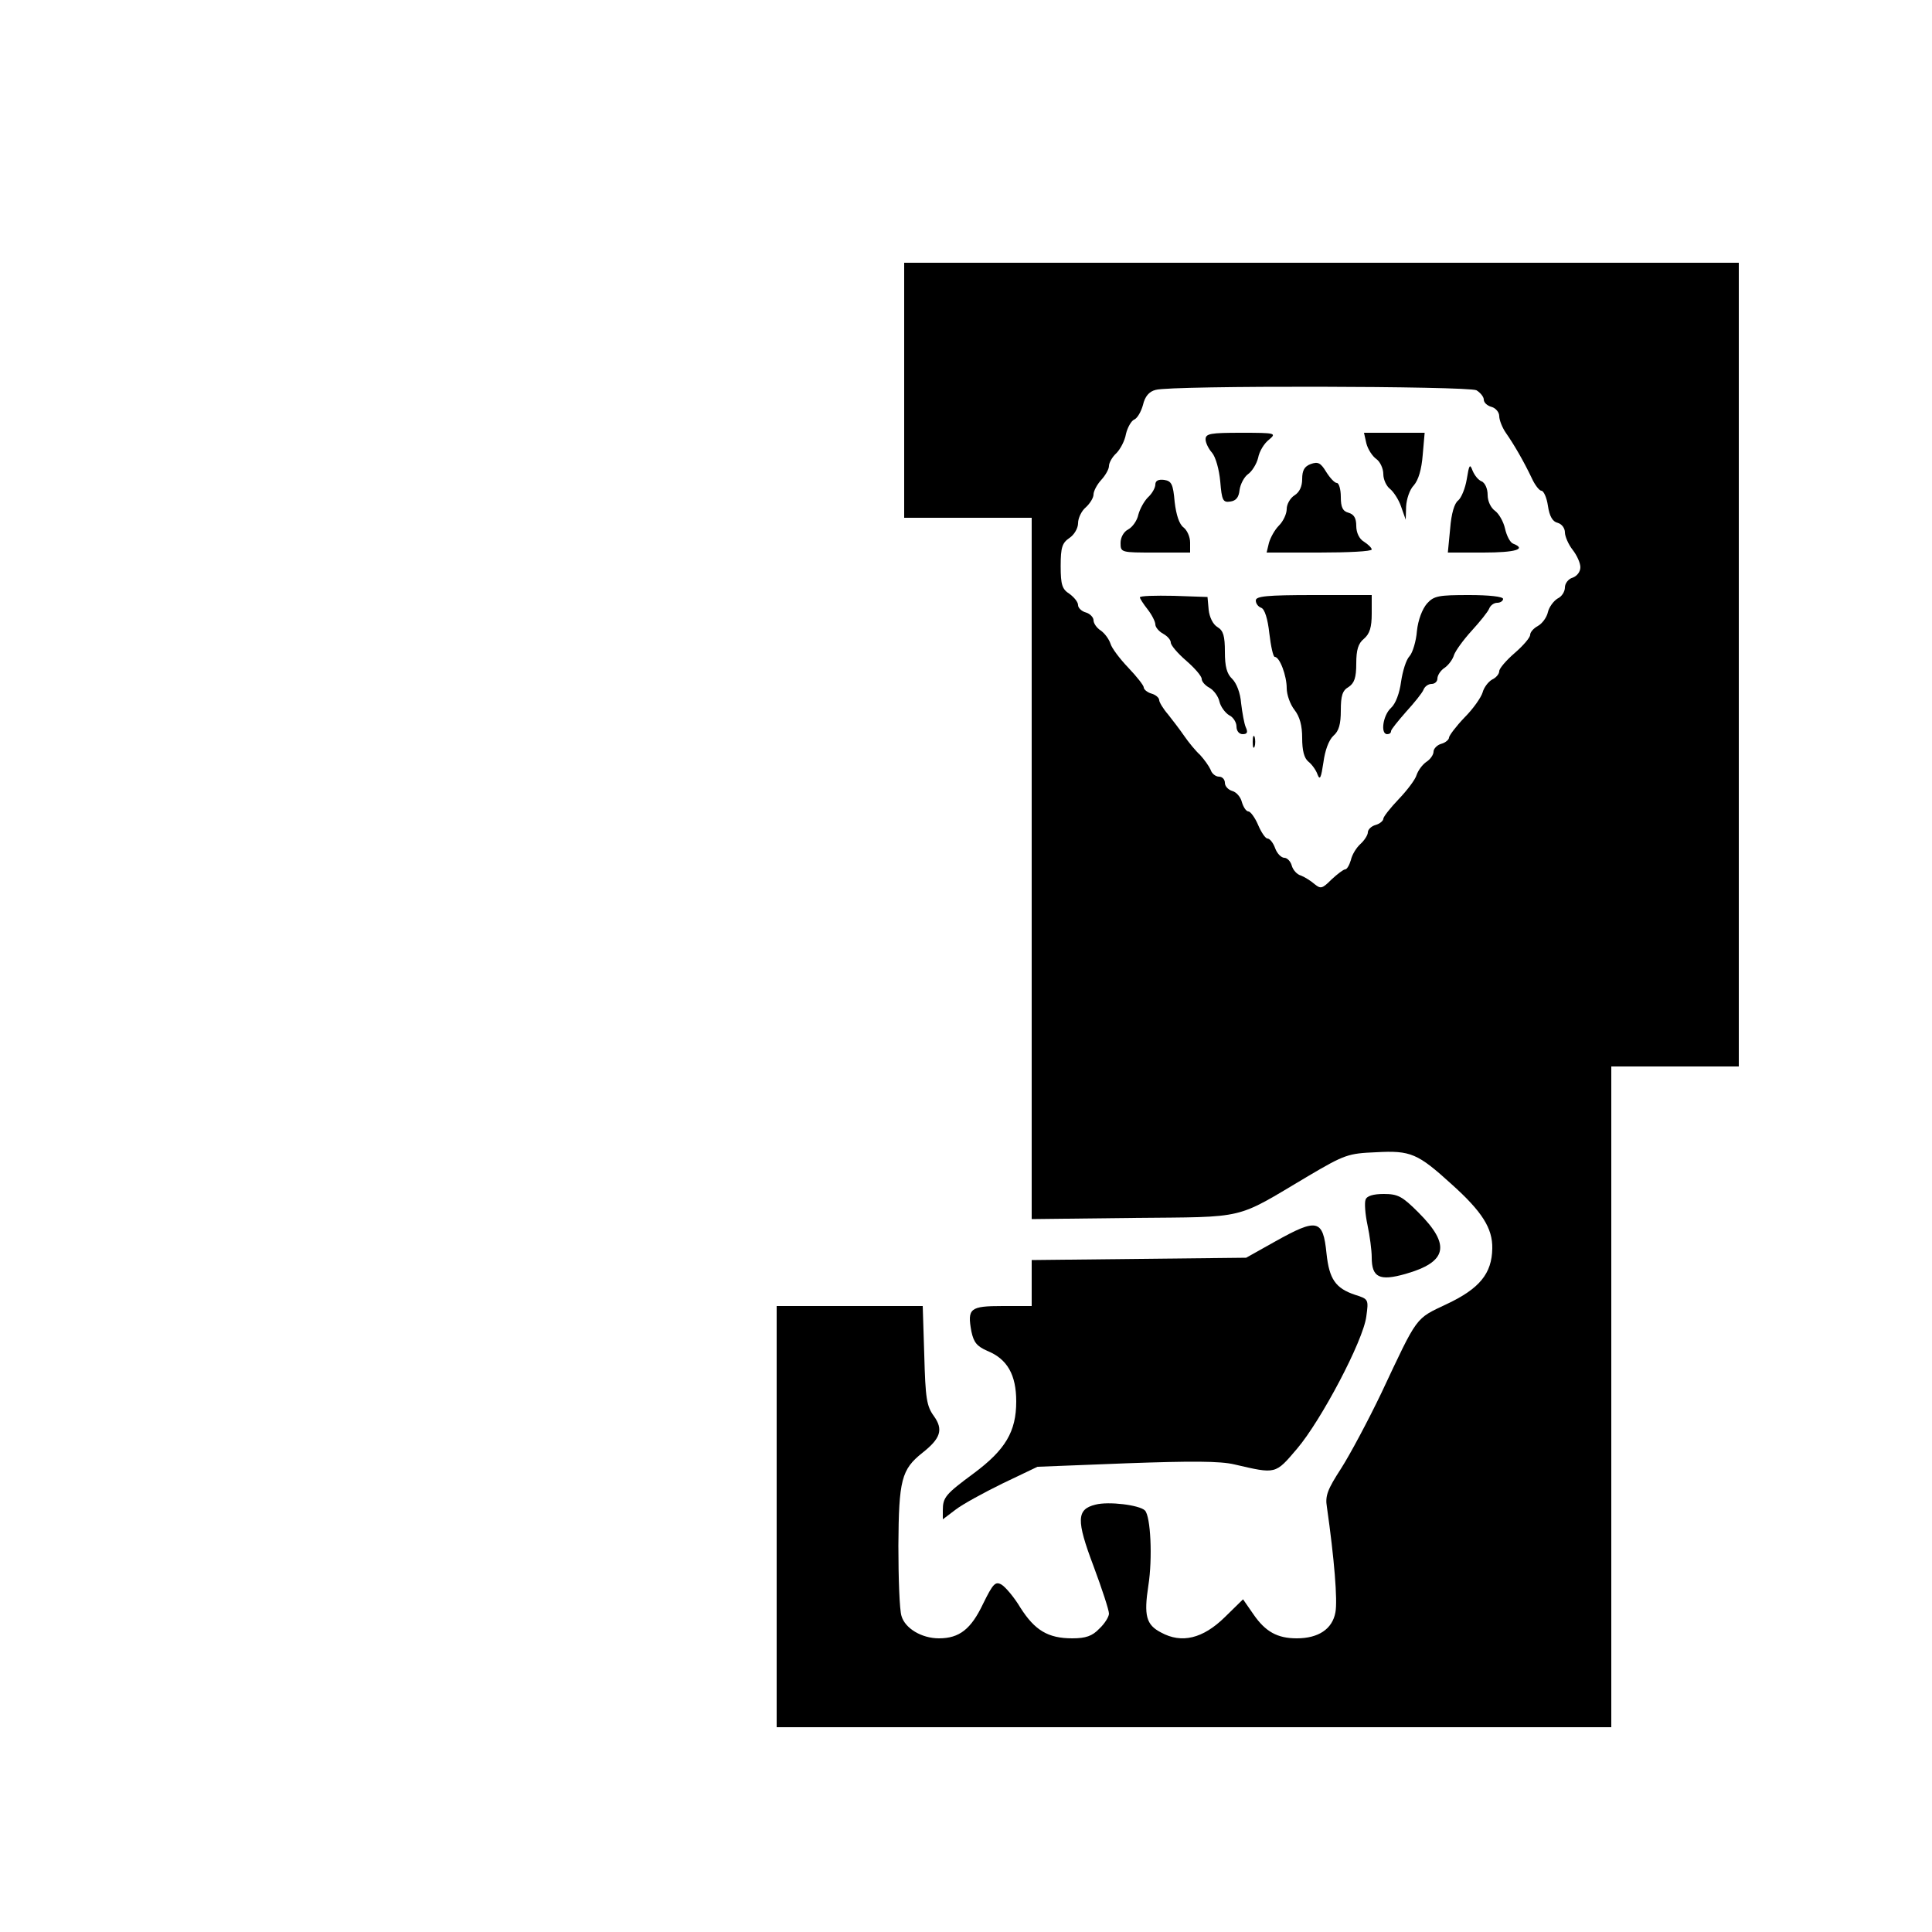 <?xml version="1.0" standalone="no"?>
<!DOCTYPE svg PUBLIC "-//W3C//DTD SVG 20010904//EN"
 "http://www.w3.org/TR/2001/REC-SVG-20010904/DTD/svg10.dtd">
<svg version="1.0" xmlns="http://www.w3.org/2000/svg"
 width="500pt" height="500pt" viewBox="0 0 500 500"
 preserveAspectRatio="xMidYMid meet">

<g transform="translate(0,500) scale(0.1,-0.1)"
fill="#000000" stroke="none">
<path d="M2340 3990 l0 -330 165 0 165 0 0 -907 0 -908 262 3 c299 3 261 -6
453 108 95 56 104 59 176 62 90 5 108 -3 196 -83 79 -71 106 -114 105 -166 -1
-65 -33 -104 -118 -144 -82 -39 -74 -28 -169 -230 -34 -71 -81 -159 -104 -195
-35 -54 -42 -71 -37 -100 19 -133 28 -242 22 -273 -8 -43 -44 -67 -100 -67
-50 0 -81 17 -112 62 l-27 39 -47 -46 c-57 -56 -112 -69 -165 -40 -39 20 -45
44 -33 122 11 70 6 179 -9 194 -14 14 -94 24 -128 15 -49 -12 -50 -40 -5 -159
22 -59 40 -114 40 -123 0 -8 -11 -26 -25 -39 -18 -19 -35 -25 -70 -25 -63 0
-97 21 -134 79 -16 27 -39 54 -49 60 -16 9 -22 3 -48 -50 -31 -65 -61 -89
-114 -89 -45 0 -88 26 -97 58 -5 15 -8 97 -8 182 1 170 8 197 62 240 47 37 55
60 30 95 -19 26 -22 46 -25 158 l-4 127 -189 0 -189 0 0 -545 0 -545 1080 0
1080 0 0 855 0 855 165 0 165 0 0 1040 0 1040 -1080 0 -1080 0 0 -330z m1481
0 c10 -6 19 -17 19 -24 0 -8 9 -16 20 -19 11 -3 20 -14 20 -24 0 -10 8 -30 17
-43 21 -30 46 -73 67 -117 8 -18 20 -33 25 -33 6 0 14 -18 17 -39 4 -27 12
-41 25 -44 11 -3 19 -14 19 -25 0 -10 9 -31 20 -45 11 -14 20 -34 20 -45 0
-12 -9 -23 -20 -27 -11 -3 -20 -15 -20 -25 0 -11 -8 -24 -19 -29 -10 -6 -22
-22 -25 -35 -3 -14 -15 -30 -26 -36 -11 -6 -20 -16 -20 -23 0 -7 -18 -28 -40
-47 -22 -19 -40 -40 -40 -47 0 -7 -8 -17 -19 -22 -10 -6 -21 -21 -24 -33 -4
-13 -24 -42 -47 -65 -22 -23 -40 -47 -40 -52 0 -5 -9 -13 -20 -16 -11 -3 -20
-13 -20 -20 0 -8 -8 -20 -19 -27 -10 -7 -21 -22 -25 -34 -3 -11 -24 -39 -46
-62 -22 -23 -40 -46 -40 -51 0 -5 -9 -13 -20 -16 -11 -3 -20 -12 -20 -19 0 -7
-9 -21 -19 -30 -11 -10 -22 -28 -25 -42 -4 -13 -10 -24 -15 -24 -4 0 -20 -12
-35 -26 -24 -24 -28 -25 -44 -12 -9 8 -25 18 -35 22 -11 3 -21 15 -24 26 -3
11 -12 20 -19 20 -8 0 -19 11 -24 25 -5 14 -14 25 -20 25 -5 0 -16 16 -24 35
-8 19 -20 35 -25 35 -6 0 -13 11 -17 24 -3 13 -14 26 -25 29 -10 3 -19 12 -19
21 0 9 -7 16 -15 16 -9 0 -19 8 -22 18 -4 9 -16 26 -27 38 -12 11 -30 33 -41
49 -11 16 -30 41 -42 56 -13 15 -23 32 -23 37 0 6 -9 14 -20 17 -11 3 -20 11
-20 16 0 5 -18 28 -40 51 -22 23 -43 51 -46 62 -4 12 -15 27 -25 34 -11 7 -19
19 -19 27 0 7 -9 17 -20 20 -11 3 -20 12 -20 19 0 8 -10 20 -22 29 -19 12 -23
23 -23 72 0 49 4 60 23 73 12 8 22 25 22 38 0 13 9 32 20 41 11 10 20 25 20
33 0 9 9 26 20 38 11 12 20 28 20 36 0 8 8 23 19 33 10 10 22 32 25 50 4 17
14 34 21 37 8 3 18 20 23 38 5 22 16 35 33 39 41 12 808 10 830 -1z"/>
<path d="M3120 3863 c0 -9 8 -25 17 -35 9 -11 18 -42 21 -74 4 -49 7 -55 26
-52 15 2 22 11 24 30 2 15 12 34 22 41 10 7 22 26 26 42 3 17 16 38 28 47 20
17 18 18 -71 18 -80 0 -93 -2 -93 -17z"/>
<path d="M3536 3853 c4 -16 16 -34 26 -41 10 -7 18 -25 18 -39 0 -14 8 -31 17
-38 9 -7 23 -28 29 -46 l12 -34 1 34 c1 19 9 44 20 55 12 14 20 41 23 79 l5
57 -79 0 -78 0 6 -27z"/>
<path d="M3392 3799 c-16 -6 -22 -16 -22 -39 0 -19 -7 -34 -20 -42 -11 -7 -20
-23 -20 -35 0 -13 -9 -32 -20 -43 -11 -11 -22 -31 -26 -45 l-6 -25 136 0 c75
0 136 3 136 8 0 4 -9 13 -20 20 -12 7 -20 23 -20 41 0 20 -6 30 -20 34 -15 4
-20 14 -20 41 0 20 -5 36 -10 36 -6 0 -18 13 -28 29 -14 23 -21 27 -40 20z"/>
<path d="M3796 3760 c-4 -24 -14 -48 -22 -55 -10 -7 -18 -34 -21 -73 l-6 -62
92 0 c83 0 113 9 77 23 -8 3 -17 21 -21 39 -4 18 -16 39 -26 46 -11 8 -19 25
-19 41 0 17 -7 31 -15 35 -9 3 -19 16 -24 28 -7 19 -9 15 -15 -22z"/>
<path d="M2990 3746 c0 -8 -8 -23 -19 -33 -10 -10 -21 -30 -25 -45 -3 -15 -15
-32 -26 -38 -12 -6 -20 -21 -20 -35 0 -25 1 -25 90 -25 l90 0 0 26 c0 15 -8
32 -17 39 -11 8 -19 32 -23 66 -4 46 -8 54 -27 57 -15 2 -23 -2 -23 -12z"/>
<path d="M2950 3454 c0 -3 9 -17 20 -31 11 -14 20 -32 20 -39 0 -7 9 -18 20
-24 11 -6 20 -16 20 -23 0 -7 18 -28 40 -47 22 -19 40 -40 40 -47 0 -7 9 -17
20 -23 11 -6 23 -22 26 -36 3 -13 15 -29 25 -35 11 -5 19 -19 19 -29 0 -12 7
-20 16 -20 12 0 14 5 8 18 -4 9 -9 37 -12 62 -2 27 -12 52 -23 63 -14 13 -19
32 -19 70 0 41 -4 55 -19 64 -12 7 -21 26 -23 45 l-3 33 -87 3 c-49 1 -88 0
-88 -4z"/>
<path d="M3250 3446 c0 -8 6 -16 14 -19 9 -3 17 -29 21 -66 4 -34 10 -61 14
-61 13 0 31 -49 31 -81 0 -17 9 -42 20 -56 14 -18 20 -41 20 -73 0 -32 5 -52
16 -61 9 -7 20 -22 24 -34 6 -15 9 -8 15 32 4 31 14 58 26 69 14 12 19 30 19
65 0 38 4 52 20 61 15 10 20 24 20 61 0 35 5 52 20 64 15 13 20 30 20 65 l0
48 -150 0 c-122 0 -150 -3 -150 -14z"/>
<path d="M3693 3438 c-12 -14 -23 -42 -26 -71 -2 -26 -11 -56 -19 -65 -9 -9
-18 -39 -22 -66 -4 -30 -14 -57 -26 -68 -21 -19 -28 -68 -10 -68 6 0 10 3 10
8 0 4 18 26 39 50 21 23 42 49 45 57 3 8 12 15 21 15 8 0 15 6 15 14 0 8 8 21
19 28 10 7 21 22 24 33 4 11 24 39 46 63 21 23 42 49 45 57 3 8 12 15 21 15 8
0 15 5 15 10 0 6 -36 10 -88 10 -79 0 -91 -2 -109 -22z"/>
<path d="M3242 3080 c0 -14 2 -19 5 -12 2 6 2 18 0 25 -3 6 -5 1 -5 -13z"/>
<path d="M3534 1895 c-3 -8 -1 -37 5 -65 6 -28 11 -66 11 -84 0 -52 20 -62 87
-43 109 31 118 75 34 159 -42 42 -53 48 -90 48 -27 0 -44 -5 -47 -15z"/>
<path d="M3300 1787 l-75 -42 -277 -3 -278 -3 0 -60 0 -59 -75 0 c-85 0 -92
-6 -81 -66 6 -28 14 -38 41 -50 52 -21 75 -62 75 -131 0 -78 -28 -125 -110
-186 -73 -54 -80 -62 -80 -96 l0 -23 33 25 c18 14 73 44 122 68 l90 43 230 9
c167 6 243 6 280 -3 108 -25 105 -26 162 41 62 73 171 279 179 342 6 44 6 45
-29 56 -51 17 -67 41 -74 107 -9 89 -24 92 -133 31z"/>
</g>
</svg>

